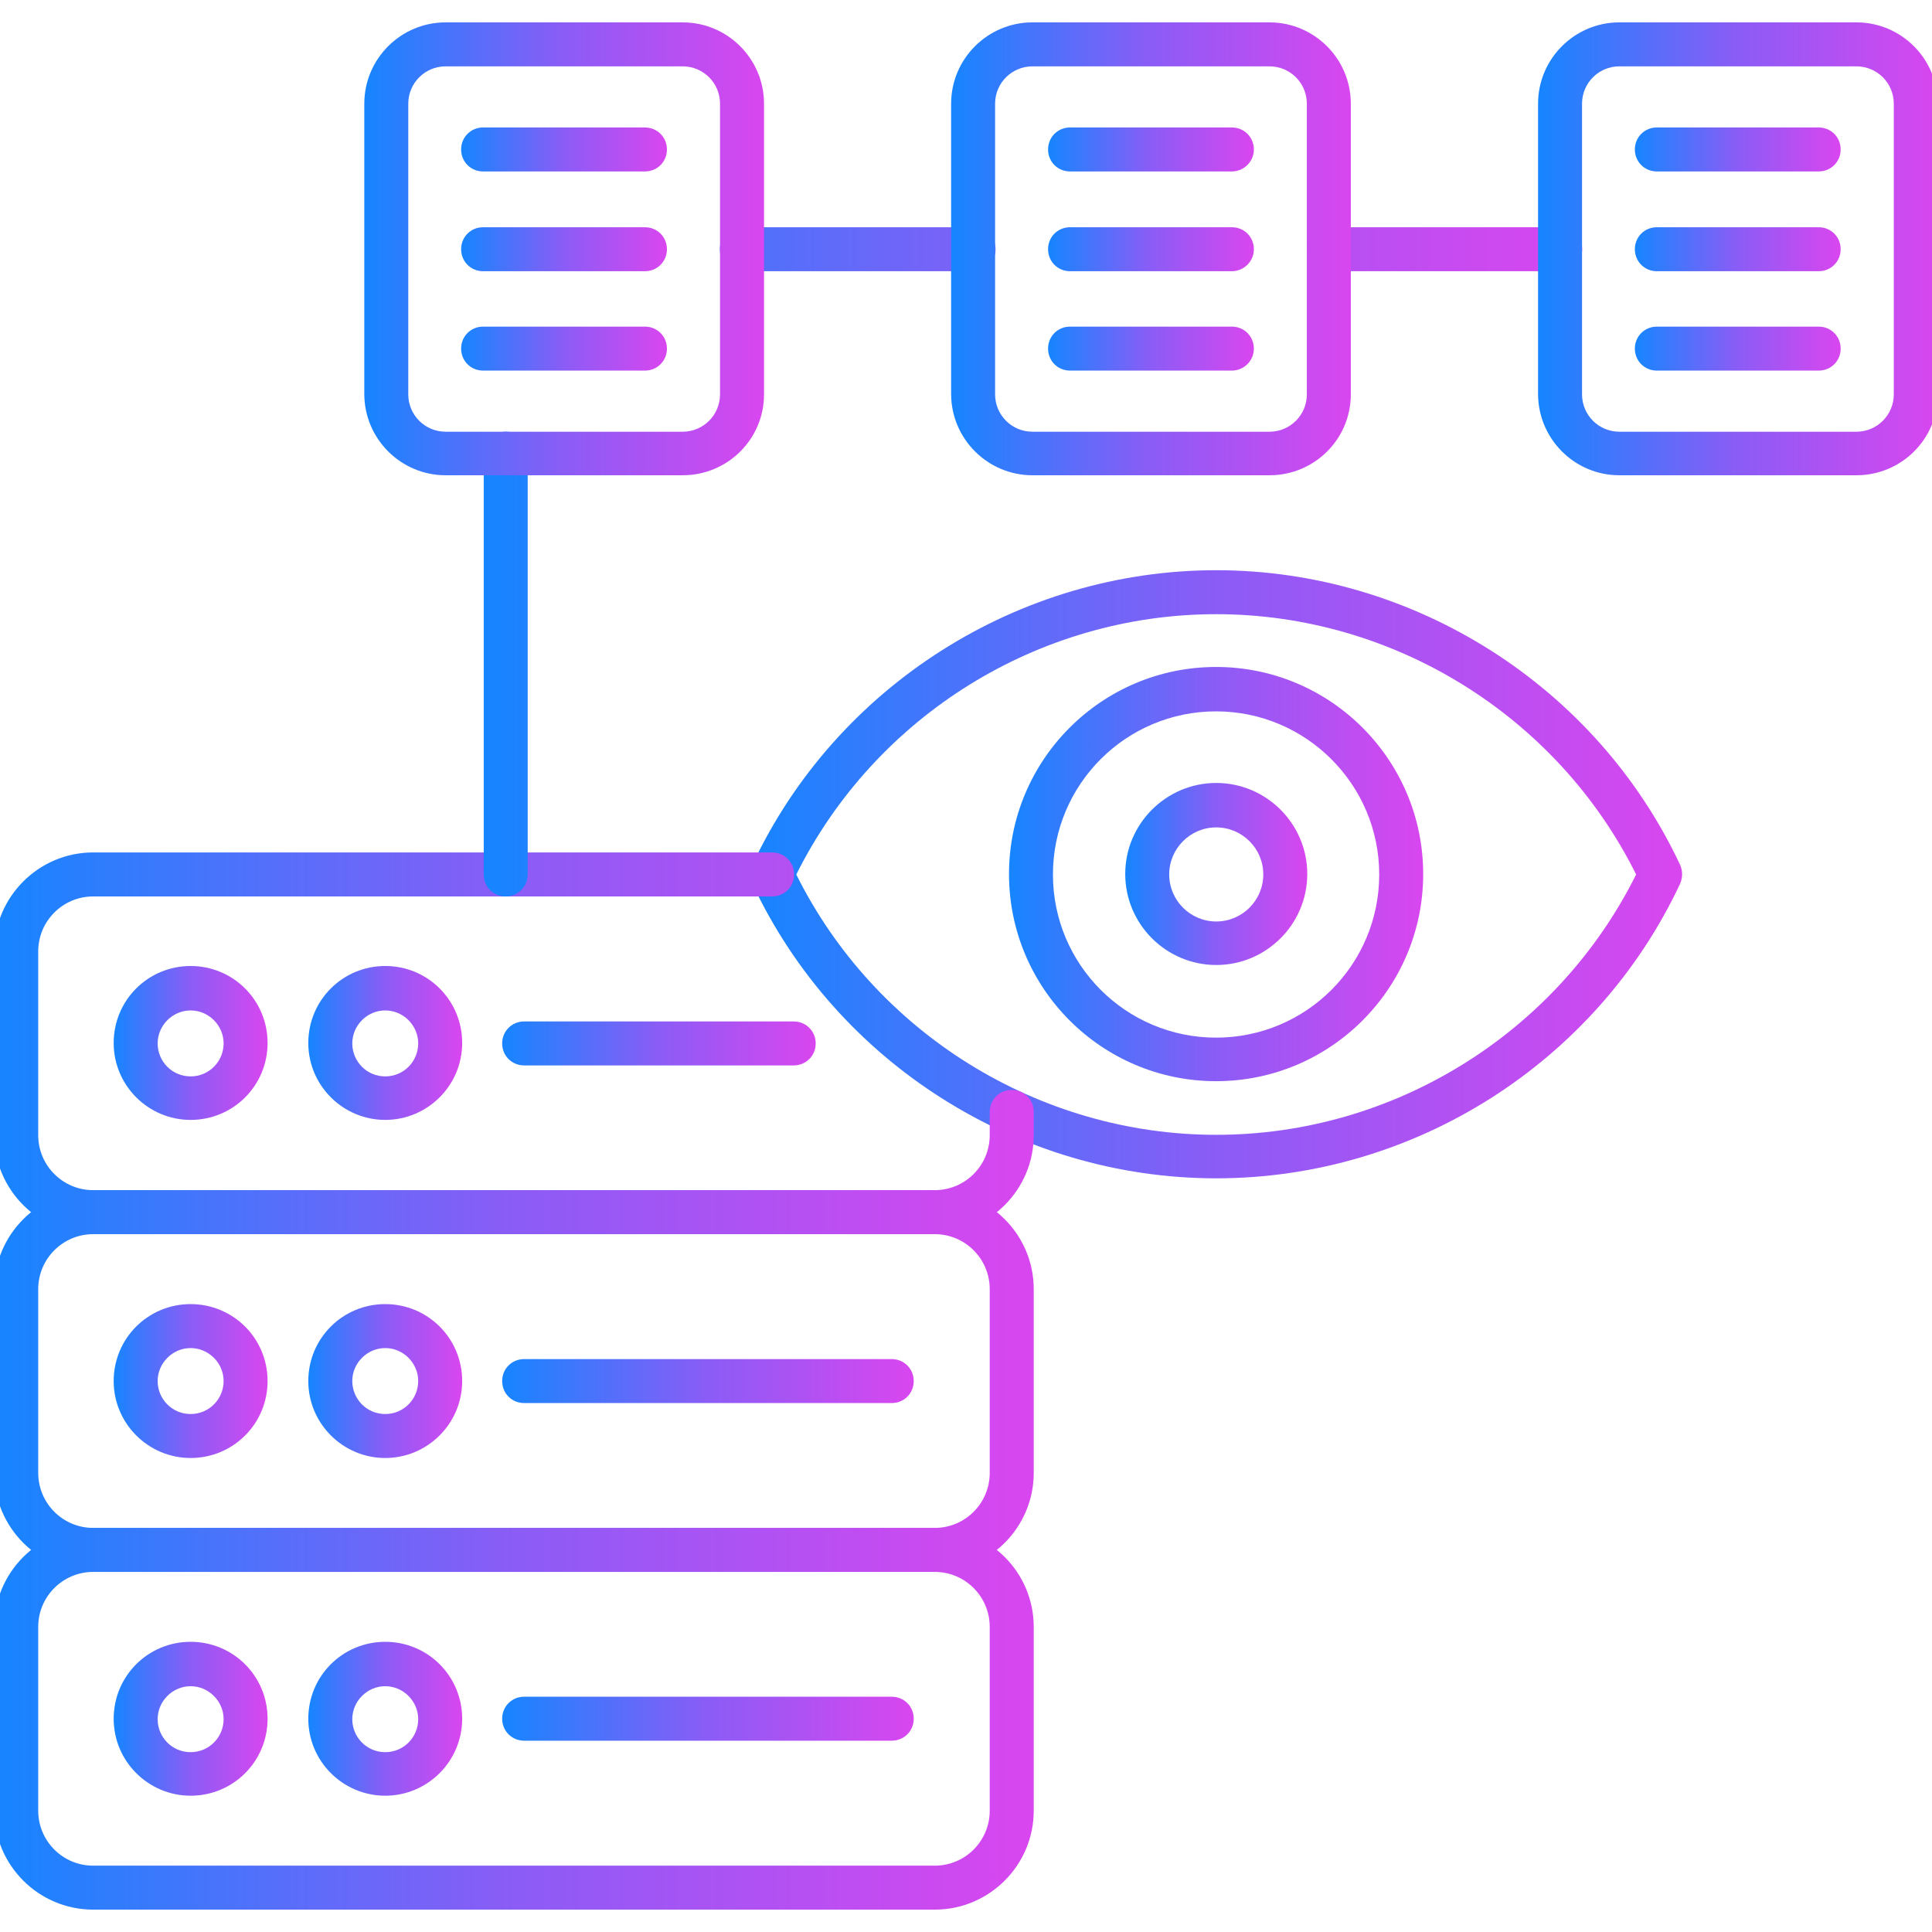 <svg width="50" height="50" viewBox="0 0 50 50" fill="none" xmlns="http://www.w3.org/2000/svg">
<g clip-path="url(#clip0_410_40)">
<path d="M31.476 30.495C26.355 30.495 21.644 27.503 19.471 22.871C19.402 22.712 19.402 22.541 19.471 22.382C21.644 17.75 26.366 14.757 31.476 14.757C36.586 14.757 41.308 17.75 43.481 22.382C43.55 22.541 43.55 22.712 43.481 22.871C41.308 27.503 36.597 30.495 31.476 30.495ZM20.608 22.632C22.645 26.729 26.879 29.369 31.476 29.369C36.073 29.369 40.295 26.74 42.343 22.632C40.306 18.535 36.073 15.895 31.476 15.895C26.879 15.895 22.657 18.524 20.608 22.632Z" fill="url(#paint0_linear_410_40)"/>
<path d="M31.472 27.981C28.514 27.981 26.113 25.58 26.113 22.621C26.113 19.662 28.514 17.261 31.472 17.261C34.431 17.261 36.832 19.662 36.832 22.621C36.832 25.58 34.431 27.981 31.472 27.981ZM31.472 18.41C29.14 18.41 27.25 20.299 27.25 22.632C27.25 24.965 29.14 26.854 31.472 26.854C33.805 26.854 35.694 24.965 35.694 22.632C35.694 20.299 33.794 18.41 31.472 18.41Z" fill="url(#paint1_linear_410_40)"/>
<path d="M31.476 24.974C30.179 24.974 29.121 23.916 29.121 22.619C29.121 21.322 30.179 20.263 31.476 20.263C32.774 20.263 33.832 21.322 33.832 22.619C33.832 23.916 32.774 24.974 31.476 24.974ZM31.476 21.413C30.805 21.413 30.259 21.959 30.259 22.63C30.259 23.302 30.805 23.848 31.476 23.848C32.148 23.848 32.694 23.302 32.694 22.63C32.694 21.959 32.148 21.413 31.476 21.413Z" fill="url(#paint2_linear_410_40)"/>
<path d="M24.192 31.939H2.411C1 31.939 -0.149 30.79 -0.149 29.379V24.622C-0.149 23.211 1 22.061 2.411 22.061H19.982C20.3 22.061 20.551 22.312 20.551 22.631C20.551 22.949 20.3 23.2 19.982 23.2H2.411C1.626 23.2 0.989 23.837 0.989 24.622V29.379C0.989 30.164 1.626 30.801 2.411 30.801H24.192C24.977 30.801 25.614 30.164 25.614 29.379V28.776C25.614 28.457 25.865 28.207 26.183 28.207C26.502 28.207 26.753 28.457 26.753 28.776V29.379C26.753 30.79 25.603 31.939 24.192 31.939Z" fill="url(#paint3_linear_410_40)"/>
<path d="M24.192 40.68H2.411C1 40.68 -0.149 39.53 -0.149 38.119V33.363C-0.149 31.951 1 30.802 2.411 30.802H24.192C25.603 30.802 26.753 31.951 26.753 33.363V38.119C26.753 39.53 25.603 40.68 24.192 40.68ZM2.411 31.94C1.626 31.94 0.989 32.578 0.989 33.363V38.119C0.989 38.904 1.626 39.542 2.411 39.542H24.192C24.977 39.542 25.614 38.904 25.614 38.119V33.363C25.614 32.578 24.977 31.94 24.192 31.94H2.411Z" fill="url(#paint4_linear_410_40)"/>
<path d="M24.192 49.421H2.411C1 49.421 -0.149 48.272 -0.149 46.861V42.104C-0.149 40.693 1 39.544 2.411 39.544H24.192C25.603 39.544 26.753 40.693 26.753 42.104V46.861C26.753 48.272 25.603 49.421 24.192 49.421ZM2.411 40.681C1.626 40.681 0.989 41.319 0.989 42.104V46.861C0.989 47.646 1.626 48.283 2.411 48.283H24.192C24.977 48.283 25.614 47.646 25.614 46.861V42.104C25.614 41.319 24.977 40.681 24.192 40.681H2.411Z" fill="url(#paint5_linear_410_40)"/>
<path d="M4.933 28.983C3.841 28.983 2.942 28.096 2.942 26.992C2.942 25.888 3.829 25 4.933 25C6.037 25 6.925 25.888 6.925 26.992C6.925 28.096 6.037 28.983 4.933 28.983ZM4.933 26.15C4.467 26.15 4.08 26.537 4.08 27.003C4.08 27.47 4.455 27.857 4.933 27.857C5.411 27.857 5.787 27.47 5.787 27.003C5.787 26.537 5.4 26.15 4.933 26.15Z" fill="url(#paint6_linear_410_40)"/>
<path d="M9.97 28.983C8.878 28.983 7.979 28.096 7.979 26.992C7.979 25.888 8.866 25 9.97 25C11.074 25 11.961 25.888 11.961 26.992C11.961 28.096 11.062 28.983 9.97 28.983ZM9.97 26.15C9.503 26.15 9.117 26.537 9.117 27.003C9.117 27.47 9.492 27.857 9.97 27.857C10.448 27.857 10.823 27.47 10.823 27.003C10.823 26.537 10.437 26.15 9.97 26.15Z" fill="url(#paint7_linear_410_40)"/>
<path d="M20.541 27.573H13.565C13.246 27.573 12.996 27.323 12.996 27.004C12.996 26.686 13.246 26.435 13.565 26.435H20.541C20.859 26.435 21.11 26.686 21.11 27.004C21.11 27.323 20.859 27.573 20.541 27.573Z" fill="url(#paint8_linear_410_40)"/>
<path d="M4.933 37.733C3.841 37.733 2.942 36.845 2.942 35.741C2.942 34.638 3.829 33.75 4.933 33.75C6.037 33.75 6.925 34.638 6.925 35.741C6.925 36.845 6.037 37.733 4.933 37.733ZM4.933 34.888C4.467 34.888 4.08 35.275 4.08 35.741C4.08 36.208 4.455 36.595 4.933 36.595C5.411 36.595 5.787 36.208 5.787 35.741C5.787 35.275 5.4 34.888 4.933 34.888Z" fill="url(#paint9_linear_410_40)"/>
<path d="M9.97 37.733C8.878 37.733 7.979 36.845 7.979 35.741C7.979 34.638 8.866 33.75 9.97 33.75C11.074 33.75 11.961 34.638 11.961 35.741C11.961 36.845 11.062 37.733 9.97 37.733ZM9.97 34.888C9.503 34.888 9.117 35.275 9.117 35.741C9.117 36.208 9.492 36.595 9.97 36.595C10.448 36.595 10.823 36.208 10.823 35.741C10.823 35.275 10.437 34.888 9.97 34.888Z" fill="url(#paint10_linear_410_40)"/>
<path d="M23.078 36.311H13.565C13.246 36.311 12.996 36.061 12.996 35.742C12.996 35.424 13.246 35.173 13.565 35.173H23.078C23.397 35.173 23.647 35.424 23.647 35.742C23.647 36.061 23.397 36.311 23.078 36.311Z" fill="url(#paint11_linear_410_40)"/>
<path d="M4.933 46.473C3.841 46.473 2.942 45.585 2.942 44.481C2.942 43.377 3.829 42.49 4.933 42.49C6.037 42.49 6.925 43.377 6.925 44.481C6.925 45.585 6.037 46.473 4.933 46.473ZM4.933 43.639C4.467 43.639 4.08 44.026 4.08 44.493C4.08 44.959 4.455 45.346 4.933 45.346C5.411 45.346 5.787 44.959 5.787 44.493C5.787 44.026 5.4 43.639 4.933 43.639Z" fill="url(#paint12_linear_410_40)"/>
<path d="M9.97 46.473C8.878 46.473 7.979 45.585 7.979 44.481C7.979 43.377 8.866 42.49 9.97 42.49C11.074 42.49 11.961 43.377 11.961 44.481C11.961 45.585 11.062 46.473 9.97 46.473ZM9.97 43.639C9.503 43.639 9.117 44.026 9.117 44.493C9.117 44.959 9.492 45.346 9.97 45.346C10.448 45.346 10.823 44.959 10.823 44.493C10.823 44.026 10.437 43.639 9.97 43.639Z" fill="url(#paint13_linear_410_40)"/>
<path d="M23.078 45.049H13.565C13.246 45.049 12.996 44.799 12.996 44.48C12.996 44.161 13.246 43.911 13.565 43.911H23.078C23.397 43.911 23.647 44.161 23.647 44.48C23.647 44.799 23.397 45.049 23.078 45.049Z" fill="url(#paint14_linear_410_40)"/>
<path d="M13.088 23.201C12.77 23.201 12.519 22.95 12.519 22.632V11.742C12.519 11.423 12.77 11.172 13.088 11.172C13.407 11.172 13.657 11.423 13.657 11.742V22.632C13.657 22.939 13.407 23.201 13.088 23.201ZM40.377 7.019H34.391C34.072 7.019 33.822 6.768 33.822 6.45C33.822 6.131 34.072 5.881 34.391 5.881H40.377C40.695 5.881 40.946 6.131 40.946 6.45C40.946 6.768 40.684 7.019 40.377 7.019ZM25.185 7.019H19.199C18.88 7.019 18.63 6.768 18.63 6.45C18.63 6.131 18.88 5.881 19.199 5.881H25.196C25.515 5.881 25.765 6.131 25.765 6.45C25.765 6.768 25.503 7.019 25.185 7.019Z" fill="url(#paint15_linear_410_40)"/>
<path d="M17.667 12.3H11.534C10.373 12.3 9.428 11.355 9.428 10.194V2.684C9.428 1.523 10.373 0.579 11.534 0.579H17.667C18.828 0.579 19.773 1.523 19.773 2.684V10.206C19.773 11.367 18.828 12.3 17.667 12.3ZM11.534 1.717C10.999 1.717 10.566 2.149 10.566 2.684V10.206C10.566 10.741 10.999 11.173 11.534 11.173H17.667C18.202 11.173 18.634 10.741 18.634 10.206V2.684C18.634 2.149 18.202 1.717 17.667 1.717H11.534Z" fill="url(#paint16_linear_410_40)"/>
<path d="M32.854 12.3H26.72C25.56 12.3 24.615 11.355 24.615 10.194V2.684C24.615 1.523 25.56 0.579 26.72 0.579H32.854C34.015 0.579 34.959 1.523 34.959 2.684V10.206C34.959 11.367 34.015 12.3 32.854 12.3ZM26.72 1.717C26.185 1.717 25.753 2.149 25.753 2.684V10.206C25.753 10.741 26.185 11.173 26.72 11.173H32.854C33.389 11.173 33.821 10.741 33.821 10.206V2.684C33.821 2.149 33.389 1.717 32.854 1.717H26.72Z" fill="url(#paint17_linear_410_40)"/>
<path d="M48.044 12.3H41.91C40.749 12.3 39.805 11.355 39.805 10.194V2.684C39.805 1.523 40.749 0.579 41.91 0.579H48.044C49.204 0.579 50.149 1.523 50.149 2.684V10.206C50.149 11.367 49.204 12.3 48.044 12.3ZM41.91 1.717C41.375 1.717 40.943 2.149 40.943 2.684V10.206C40.943 10.741 41.375 11.173 41.91 11.173H48.044C48.578 11.173 49.011 10.741 49.011 10.206V2.684C49.011 2.149 48.578 1.717 48.044 1.717H41.91Z" fill="url(#paint18_linear_410_40)"/>
<path d="M16.691 4.437H12.503C12.184 4.437 11.934 4.187 11.934 3.868C11.934 3.55 12.184 3.299 12.503 3.299H16.691C17.009 3.299 17.26 3.55 17.26 3.868C17.26 4.187 17.009 4.437 16.691 4.437Z" fill="url(#paint19_linear_410_40)"/>
<path d="M16.691 7.019H12.503C12.184 7.019 11.934 6.768 11.934 6.45C11.934 6.131 12.184 5.881 12.503 5.881H16.691C17.009 5.881 17.26 6.131 17.26 6.45C17.26 6.768 17.009 7.019 16.691 7.019Z" fill="url(#paint20_linear_410_40)"/>
<path d="M16.691 9.591H12.503C12.184 9.591 11.934 9.341 11.934 9.022C11.934 8.704 12.184 8.453 12.503 8.453H16.691C17.009 8.453 17.26 8.704 17.26 9.022C17.26 9.341 17.009 9.591 16.691 9.591Z" fill="url(#paint21_linear_410_40)"/>
<path d="M31.881 4.437H27.693C27.374 4.437 27.124 4.187 27.124 3.868C27.124 3.55 27.374 3.299 27.693 3.299H31.881C32.199 3.299 32.45 3.55 32.45 3.868C32.45 4.187 32.188 4.437 31.881 4.437Z" fill="url(#paint22_linear_410_40)"/>
<path d="M31.881 7.019H27.693C27.374 7.019 27.124 6.768 27.124 6.45C27.124 6.131 27.374 5.881 27.693 5.881H31.881C32.199 5.881 32.45 6.131 32.45 6.45C32.45 6.768 32.188 7.019 31.881 7.019Z" fill="url(#paint23_linear_410_40)"/>
<path d="M31.881 9.591H27.693C27.374 9.591 27.124 9.341 27.124 9.022C27.124 8.704 27.374 8.453 27.693 8.453H31.881C32.199 8.453 32.45 8.704 32.45 9.022C32.45 9.341 32.188 9.591 31.881 9.591Z" fill="url(#paint24_linear_410_40)"/>
<path d="M47.067 4.437H42.879C42.561 4.437 42.31 4.187 42.31 3.868C42.31 3.55 42.561 3.299 42.879 3.299H47.067C47.386 3.299 47.636 3.55 47.636 3.868C47.636 4.187 47.386 4.437 47.067 4.437Z" fill="url(#paint25_linear_410_40)"/>
<path d="M47.067 7.019H42.879C42.561 7.019 42.31 6.768 42.31 6.45C42.31 6.131 42.561 5.881 42.879 5.881H47.067C47.386 5.881 47.636 6.131 47.636 6.45C47.636 6.768 47.386 7.019 47.067 7.019Z" fill="url(#paint26_linear_410_40)"/>
<path d="M47.067 9.591H42.879C42.561 9.591 42.31 9.341 42.31 9.022C42.31 8.704 42.561 8.453 42.879 8.453H47.067C47.386 8.453 47.636 8.704 47.636 9.022C47.636 9.341 47.386 9.591 47.067 9.591Z" fill="url(#paint27_linear_410_40)"/>
</g>
<defs>
<linearGradient id="paint0_linear_410_40" x1="19.419" y1="22.664" x2="43.533" y2="22.664" gradientUnits="userSpaceOnUse">
<stop stop-color="#1685FF"/>
<stop offset="0.5" stop-color="#8B5CF6"/>
<stop offset="1" stop-color="#D946EF"/>
</linearGradient>
<linearGradient id="paint1_linear_410_40" x1="26.113" y1="22.647" x2="36.833" y2="22.647" gradientUnits="userSpaceOnUse">
<stop stop-color="#1685FF"/>
<stop offset="0.5" stop-color="#8B5CF6"/>
<stop offset="1" stop-color="#D946EF"/>
</linearGradient>
<linearGradient id="paint2_linear_410_40" x1="29.121" y1="22.63" x2="33.832" y2="22.63" gradientUnits="userSpaceOnUse">
<stop stop-color="#1685FF"/>
<stop offset="0.5" stop-color="#8B5CF6"/>
<stop offset="1" stop-color="#D946EF"/>
</linearGradient>
<linearGradient id="paint3_linear_410_40" x1="-0.149" y1="27.024" x2="26.753" y2="27.024" gradientUnits="userSpaceOnUse">
<stop stop-color="#1685FF"/>
<stop offset="0.5" stop-color="#8B5CF6"/>
<stop offset="1" stop-color="#D946EF"/>
</linearGradient>
<linearGradient id="paint4_linear_410_40" x1="-0.149" y1="35.765" x2="26.753" y2="35.765" gradientUnits="userSpaceOnUse">
<stop stop-color="#1685FF"/>
<stop offset="0.5" stop-color="#8B5CF6"/>
<stop offset="1" stop-color="#D946EF"/>
</linearGradient>
<linearGradient id="paint5_linear_410_40" x1="-0.149" y1="44.506" x2="26.753" y2="44.506" gradientUnits="userSpaceOnUse">
<stop stop-color="#1685FF"/>
<stop offset="0.5" stop-color="#8B5CF6"/>
<stop offset="1" stop-color="#D946EF"/>
</linearGradient>
<linearGradient id="paint6_linear_410_40" x1="2.942" y1="27.002" x2="6.925" y2="27.002" gradientUnits="userSpaceOnUse">
<stop stop-color="#1685FF"/>
<stop offset="0.5" stop-color="#8B5CF6"/>
<stop offset="1" stop-color="#D946EF"/>
</linearGradient>
<linearGradient id="paint7_linear_410_40" x1="7.979" y1="27.002" x2="11.961" y2="27.002" gradientUnits="userSpaceOnUse">
<stop stop-color="#1685FF"/>
<stop offset="0.5" stop-color="#8B5CF6"/>
<stop offset="1" stop-color="#D946EF"/>
</linearGradient>
<linearGradient id="paint8_linear_410_40" x1="12.996" y1="27.007" x2="21.11" y2="27.007" gradientUnits="userSpaceOnUse">
<stop stop-color="#1685FF"/>
<stop offset="0.5" stop-color="#8B5CF6"/>
<stop offset="1" stop-color="#D946EF"/>
</linearGradient>
<linearGradient id="paint9_linear_410_40" x1="2.942" y1="35.751" x2="6.925" y2="35.751" gradientUnits="userSpaceOnUse">
<stop stop-color="#1685FF"/>
<stop offset="0.5" stop-color="#8B5CF6"/>
<stop offset="1" stop-color="#D946EF"/>
</linearGradient>
<linearGradient id="paint10_linear_410_40" x1="7.979" y1="35.751" x2="11.961" y2="35.751" gradientUnits="userSpaceOnUse">
<stop stop-color="#1685FF"/>
<stop offset="0.5" stop-color="#8B5CF6"/>
<stop offset="1" stop-color="#D946EF"/>
</linearGradient>
<linearGradient id="paint11_linear_410_40" x1="12.996" y1="35.745" x2="23.648" y2="35.745" gradientUnits="userSpaceOnUse">
<stop stop-color="#1685FF"/>
<stop offset="0.5" stop-color="#8B5CF6"/>
<stop offset="1" stop-color="#D946EF"/>
</linearGradient>
<linearGradient id="paint12_linear_410_40" x1="2.942" y1="44.491" x2="6.925" y2="44.491" gradientUnits="userSpaceOnUse">
<stop stop-color="#1685FF"/>
<stop offset="0.5" stop-color="#8B5CF6"/>
<stop offset="1" stop-color="#D946EF"/>
</linearGradient>
<linearGradient id="paint13_linear_410_40" x1="7.979" y1="44.491" x2="11.961" y2="44.491" gradientUnits="userSpaceOnUse">
<stop stop-color="#1685FF"/>
<stop offset="0.5" stop-color="#8B5CF6"/>
<stop offset="1" stop-color="#D946EF"/>
</linearGradient>
<linearGradient id="paint14_linear_410_40" x1="12.996" y1="44.483" x2="23.648" y2="44.483" gradientUnits="userSpaceOnUse">
<stop stop-color="#1685FF"/>
<stop offset="0.5" stop-color="#8B5CF6"/>
<stop offset="1" stop-color="#D946EF"/>
</linearGradient>
<linearGradient id="paint15_linear_410_40" x1="12.519" y1="14.583" x2="40.946" y2="14.583" gradientUnits="userSpaceOnUse">
<stop stop-color="#1685FF"/>
<stop offset="0.5" stop-color="#8B5CF6"/>
<stop offset="1" stop-color="#D946EF"/>
</linearGradient>
<linearGradient id="paint16_linear_410_40" x1="9.428" y1="6.467" x2="19.773" y2="6.467" gradientUnits="userSpaceOnUse">
<stop stop-color="#1685FF"/>
<stop offset="0.5" stop-color="#8B5CF6"/>
<stop offset="1" stop-color="#D946EF"/>
</linearGradient>
<linearGradient id="paint17_linear_410_40" x1="24.615" y1="6.467" x2="34.959" y2="6.467" gradientUnits="userSpaceOnUse">
<stop stop-color="#1685FF"/>
<stop offset="0.5" stop-color="#8B5CF6"/>
<stop offset="1" stop-color="#D946EF"/>
</linearGradient>
<linearGradient id="paint18_linear_410_40" x1="39.805" y1="6.467" x2="50.149" y2="6.467" gradientUnits="userSpaceOnUse">
<stop stop-color="#1685FF"/>
<stop offset="0.5" stop-color="#8B5CF6"/>
<stop offset="1" stop-color="#D946EF"/>
</linearGradient>
<linearGradient id="paint19_linear_410_40" x1="11.934" y1="3.871" x2="17.26" y2="3.871" gradientUnits="userSpaceOnUse">
<stop stop-color="#1685FF"/>
<stop offset="0.5" stop-color="#8B5CF6"/>
<stop offset="1" stop-color="#D946EF"/>
</linearGradient>
<linearGradient id="paint20_linear_410_40" x1="11.934" y1="6.453" x2="17.26" y2="6.453" gradientUnits="userSpaceOnUse">
<stop stop-color="#1685FF"/>
<stop offset="0.5" stop-color="#8B5CF6"/>
<stop offset="1" stop-color="#D946EF"/>
</linearGradient>
<linearGradient id="paint21_linear_410_40" x1="11.934" y1="9.025" x2="17.26" y2="9.025" gradientUnits="userSpaceOnUse">
<stop stop-color="#1685FF"/>
<stop offset="0.5" stop-color="#8B5CF6"/>
<stop offset="1" stop-color="#D946EF"/>
</linearGradient>
<linearGradient id="paint22_linear_410_40" x1="27.124" y1="3.871" x2="32.45" y2="3.871" gradientUnits="userSpaceOnUse">
<stop stop-color="#1685FF"/>
<stop offset="0.5" stop-color="#8B5CF6"/>
<stop offset="1" stop-color="#D946EF"/>
</linearGradient>
<linearGradient id="paint23_linear_410_40" x1="27.124" y1="6.453" x2="32.45" y2="6.453" gradientUnits="userSpaceOnUse">
<stop stop-color="#1685FF"/>
<stop offset="0.5" stop-color="#8B5CF6"/>
<stop offset="1" stop-color="#D946EF"/>
</linearGradient>
<linearGradient id="paint24_linear_410_40" x1="27.124" y1="9.025" x2="32.45" y2="9.025" gradientUnits="userSpaceOnUse">
<stop stop-color="#1685FF"/>
<stop offset="0.5" stop-color="#8B5CF6"/>
<stop offset="1" stop-color="#D946EF"/>
</linearGradient>
<linearGradient id="paint25_linear_410_40" x1="42.31" y1="3.871" x2="47.636" y2="3.871" gradientUnits="userSpaceOnUse">
<stop stop-color="#1685FF"/>
<stop offset="0.5" stop-color="#8B5CF6"/>
<stop offset="1" stop-color="#D946EF"/>
</linearGradient>
<linearGradient id="paint26_linear_410_40" x1="42.31" y1="6.453" x2="47.636" y2="6.453" gradientUnits="userSpaceOnUse">
<stop stop-color="#1685FF"/>
<stop offset="0.5" stop-color="#8B5CF6"/>
<stop offset="1" stop-color="#D946EF"/>
</linearGradient>
<linearGradient id="paint27_linear_410_40" x1="42.31" y1="9.025" x2="47.636" y2="9.025" gradientUnits="userSpaceOnUse">
<stop stop-color="#1685FF"/>
<stop offset="0.5" stop-color="#8B5CF6"/>
<stop offset="1" stop-color="#D946EF"/>
</linearGradient>
<clipPath id="clip0_410_40">
<rect width="50" height="50" fill="white"/>
</clipPath>
</defs>
</svg>
